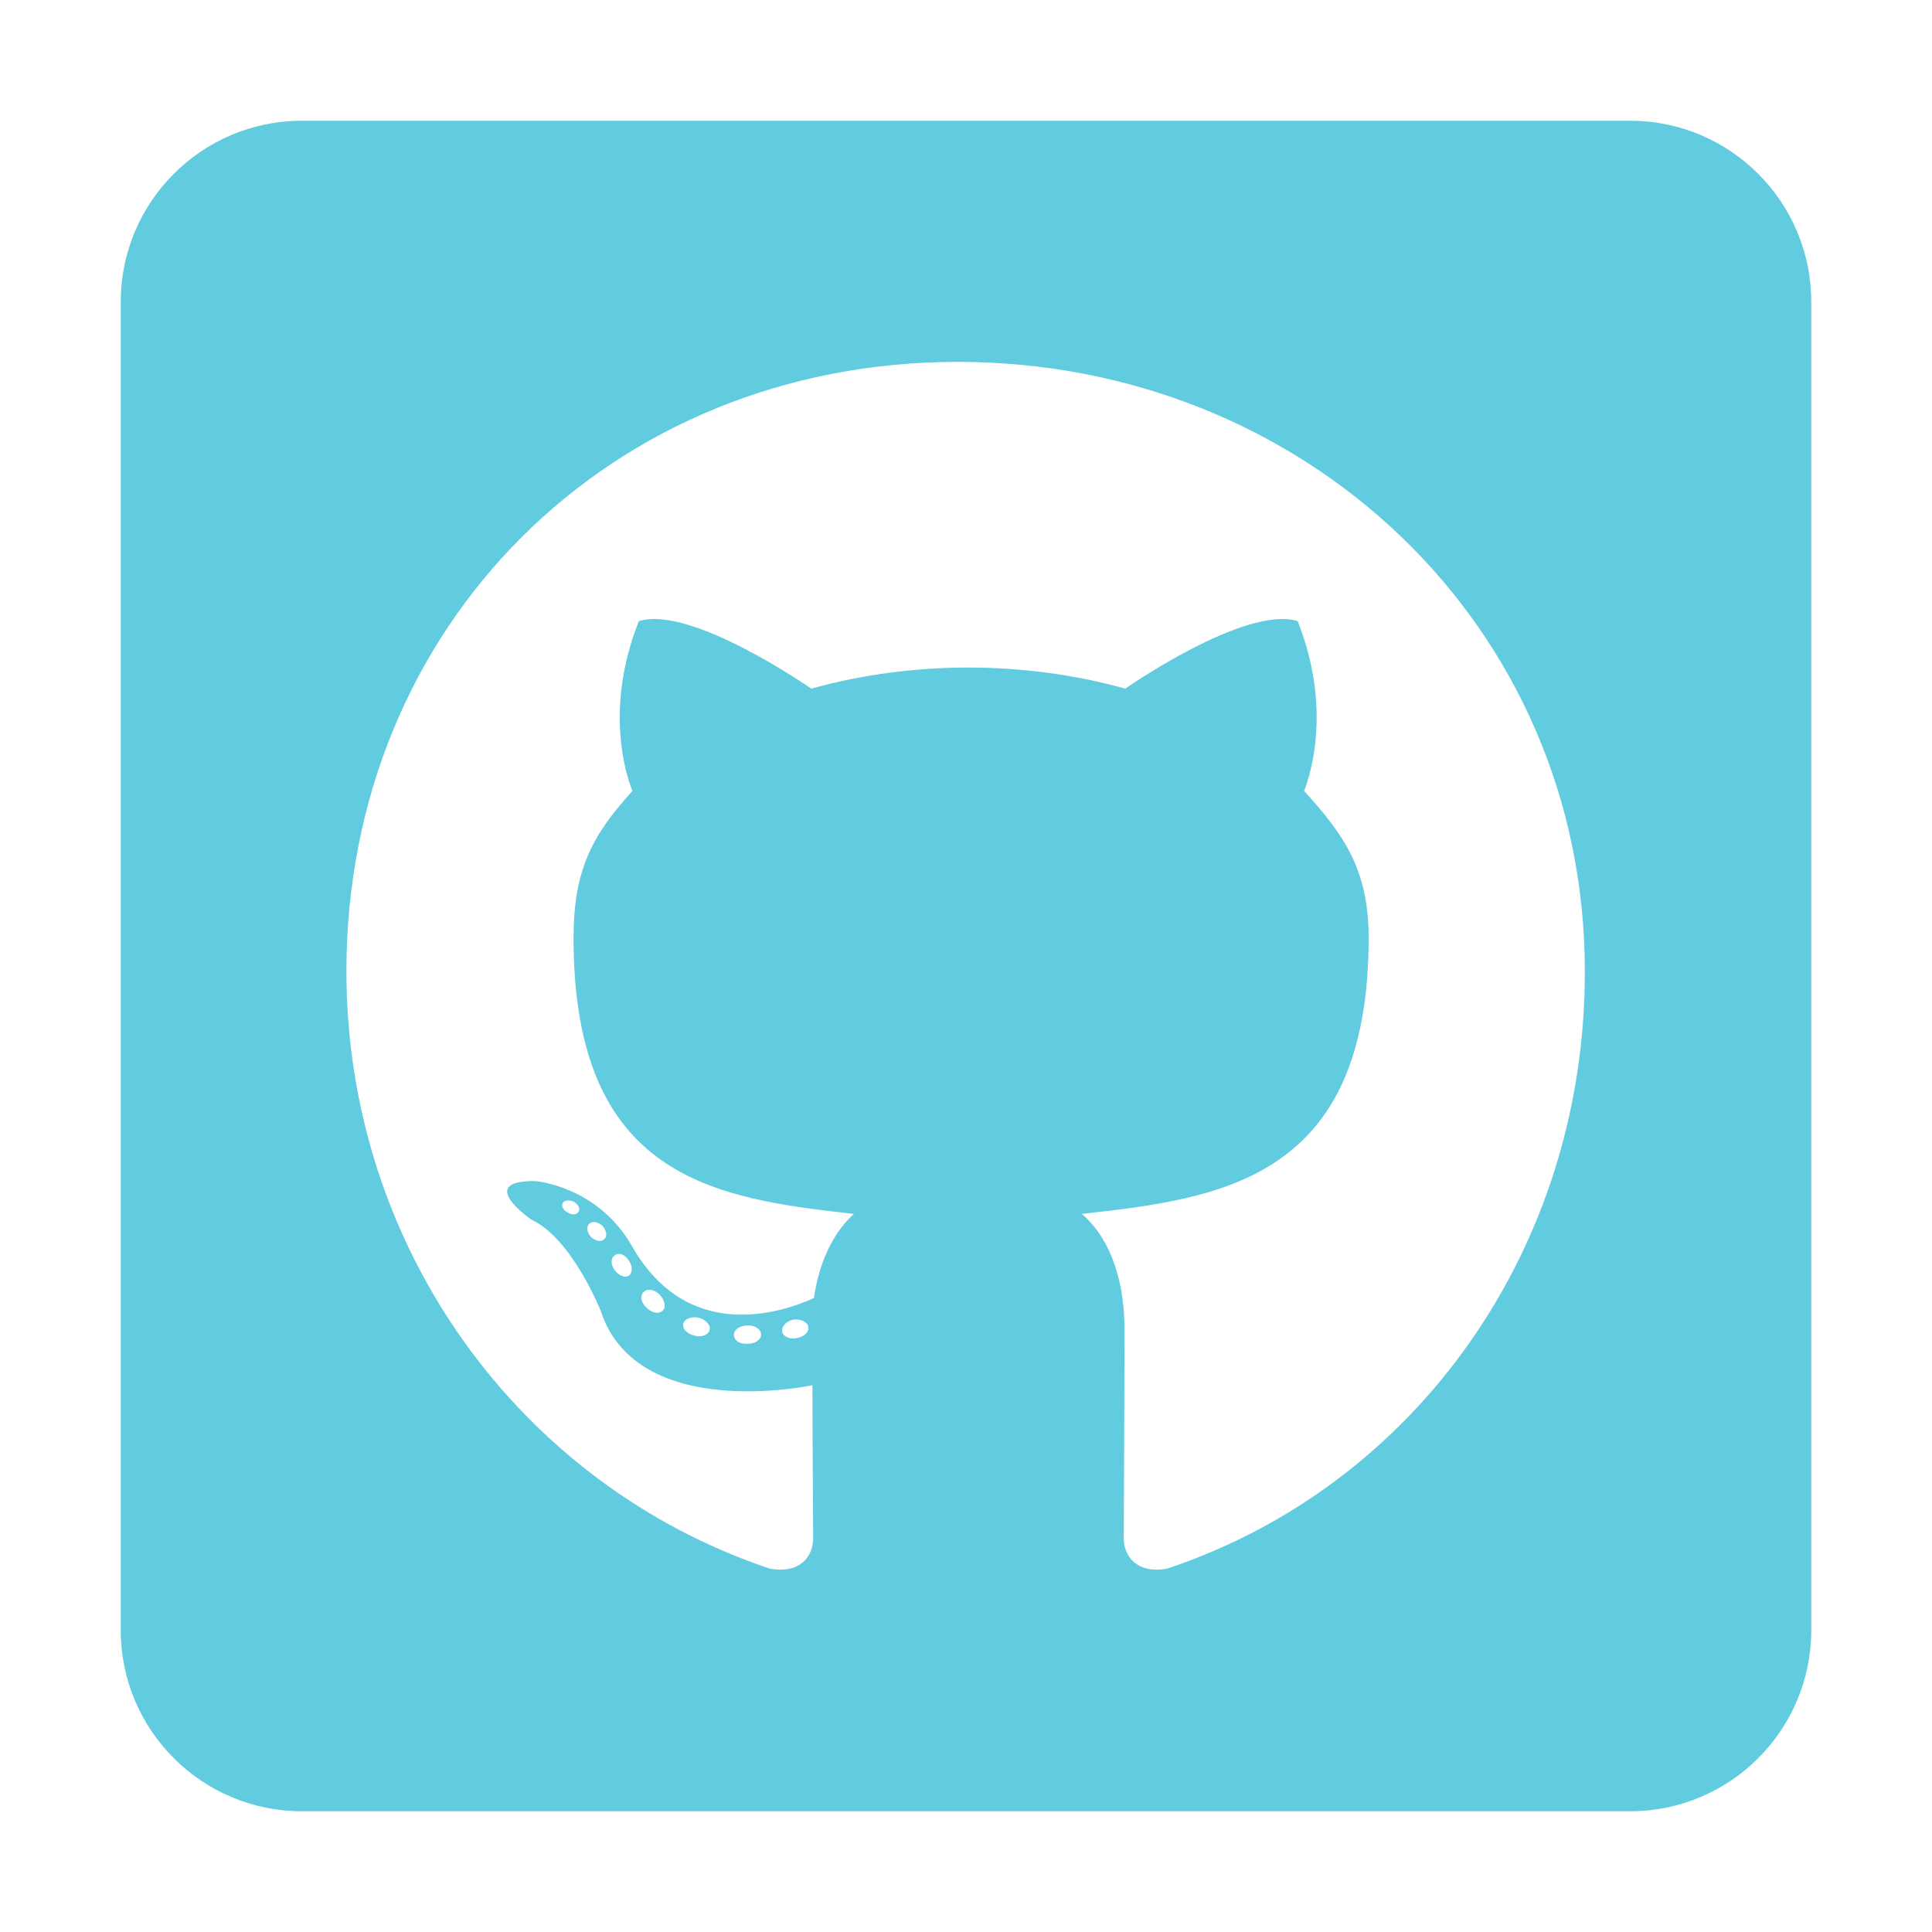 <svg width="76" height="76" viewBox="0 0 76 76" fill="none" xmlns="http://www.w3.org/2000/svg">
<path d="M64.125 4.75H11.875C7.941 4.75 4.75 7.941 4.75 11.875V64.125C4.75 68.059 7.941 71.25 11.875 71.25H64.125C68.059 71.25 71.25 68.059 71.25 64.125V11.875C71.25 7.941 68.059 4.75 64.125 4.75ZM45.912 61.706C44.665 61.928 44.205 61.156 44.205 60.518C44.205 59.716 44.234 55.62 44.234 52.309C44.234 49.994 43.462 48.524 42.557 47.752C48.049 47.144 53.838 46.387 53.838 36.902C53.838 34.2 52.873 32.849 51.3 31.113C51.552 30.474 52.398 27.847 51.048 24.433C48.984 23.794 44.264 27.09 44.264 27.09C42.305 26.541 40.182 26.259 38.089 26.259C35.996 26.259 33.873 26.541 31.914 27.09C31.914 27.09 27.194 23.794 25.131 24.433C23.78 27.832 24.611 30.459 24.878 31.113C23.305 32.849 22.562 34.2 22.562 36.902C22.562 46.342 28.099 47.144 33.591 47.752C32.879 48.391 32.241 49.489 32.018 51.062C30.608 51.701 27.001 52.799 24.848 48.999C23.498 46.654 21.063 46.461 21.063 46.461C18.659 46.431 20.9 47.975 20.9 47.975C22.503 48.717 23.631 51.567 23.631 51.567C25.071 55.976 31.959 54.491 31.959 54.491C31.959 56.555 31.988 59.909 31.988 60.518C31.988 61.156 31.543 61.928 30.281 61.706C20.484 58.425 13.627 49.103 13.627 38.208C13.627 24.581 24.047 14.235 37.673 14.235C51.3 14.235 62.344 24.581 62.344 38.208C62.359 49.103 55.709 58.44 45.912 61.706ZM31.35 52.636C31.068 52.695 30.801 52.577 30.771 52.384C30.741 52.161 30.934 51.968 31.216 51.909C31.498 51.879 31.766 51.998 31.795 52.191C31.84 52.384 31.647 52.577 31.35 52.636ZM29.94 52.502C29.94 52.695 29.717 52.859 29.42 52.859C29.094 52.888 28.871 52.725 28.871 52.502C28.871 52.309 29.094 52.146 29.391 52.146C29.673 52.116 29.94 52.28 29.94 52.502ZM27.906 52.339C27.847 52.532 27.55 52.621 27.298 52.532C27.016 52.473 26.823 52.25 26.882 52.057C26.941 51.864 27.238 51.775 27.491 51.834C27.788 51.923 27.98 52.146 27.906 52.339ZM26.081 51.538C25.947 51.701 25.665 51.671 25.442 51.448C25.22 51.255 25.16 50.973 25.309 50.84C25.442 50.677 25.724 50.706 25.947 50.929C26.14 51.122 26.214 51.419 26.081 51.538ZM24.73 50.187C24.596 50.276 24.344 50.187 24.18 49.964C24.017 49.741 24.017 49.489 24.18 49.385C24.344 49.252 24.596 49.355 24.73 49.578C24.893 49.801 24.893 50.068 24.73 50.187ZM23.765 48.747C23.631 48.88 23.409 48.806 23.245 48.658C23.082 48.465 23.052 48.242 23.186 48.138C23.32 48.005 23.542 48.079 23.706 48.227C23.869 48.42 23.898 48.643 23.765 48.747ZM22.77 47.648C22.711 47.782 22.518 47.812 22.355 47.708C22.162 47.619 22.073 47.456 22.132 47.322C22.191 47.233 22.355 47.188 22.548 47.263C22.741 47.366 22.83 47.53 22.77 47.648Z" fill="#61CBDF"/>
</svg>
